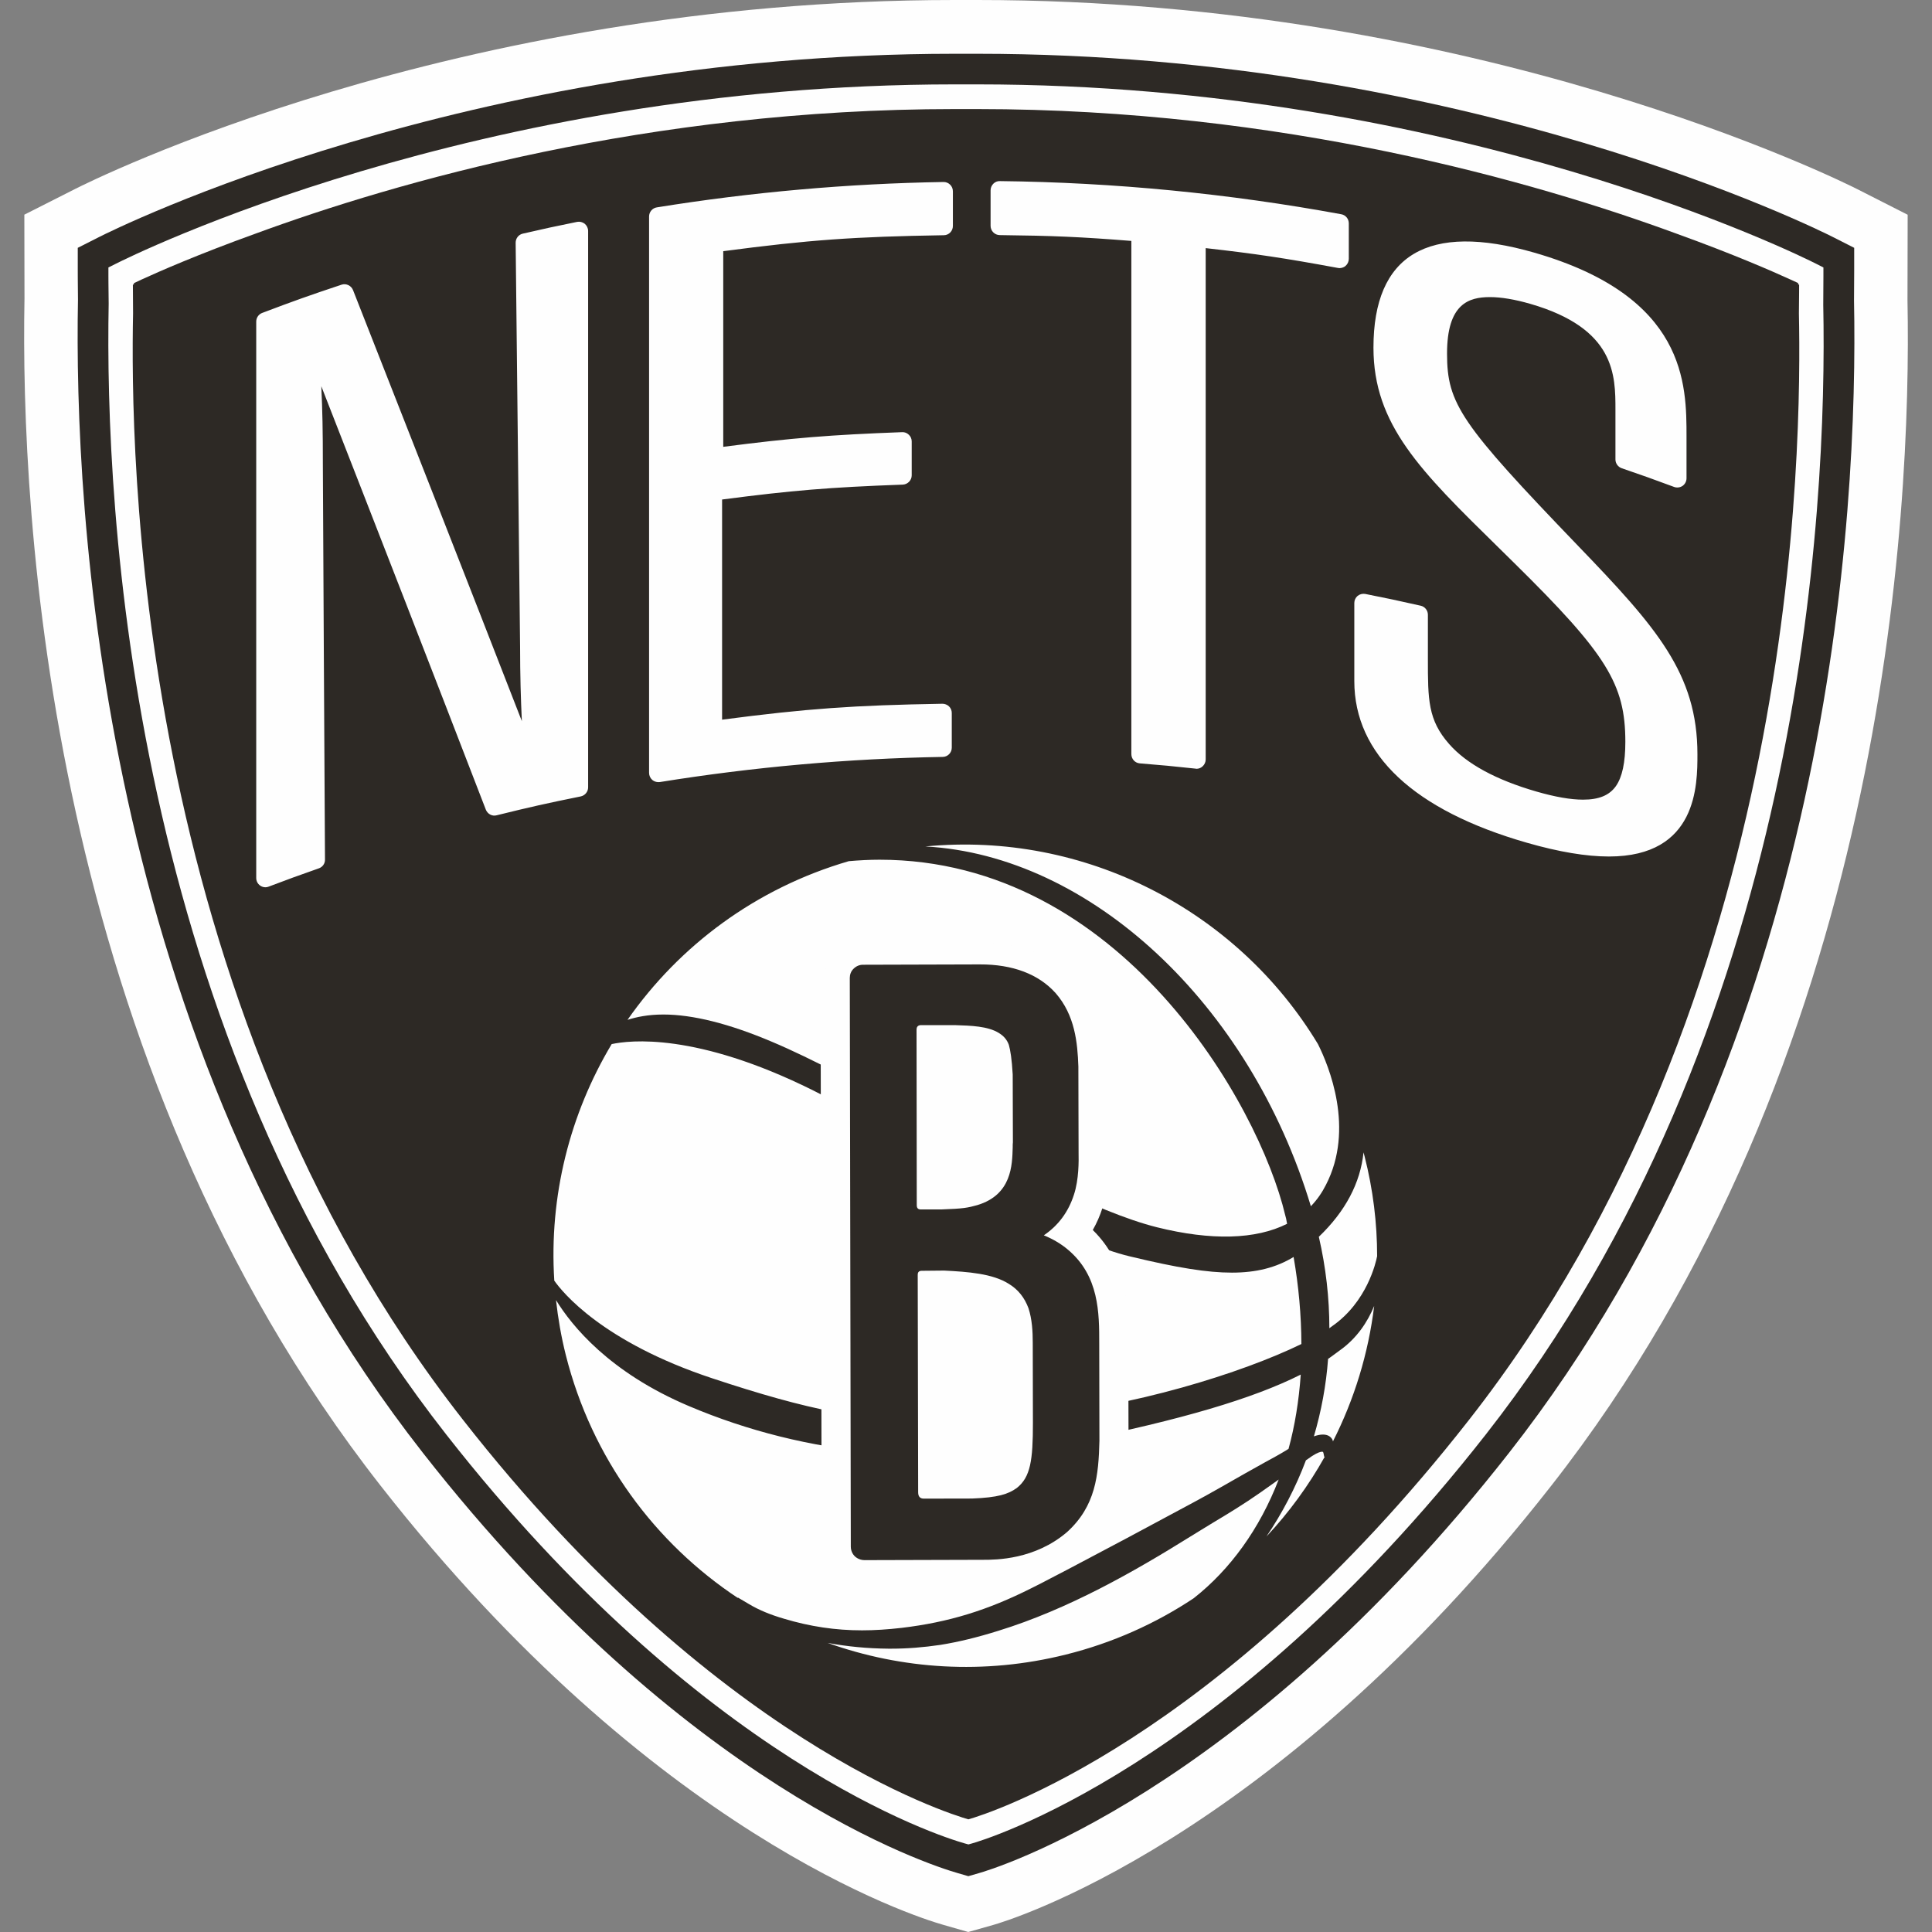 <?xml version="1.0" encoding="UTF-8"?>
<svg width="80px" height="80px" viewBox="0 0 80 80" version="1.1" xmlns="http://www.w3.org/2000/svg" xmlns:xlink="http://www.w3.org/1999/xlink">
    <rect x="0" y="0" width="80" height="80" fill="#808080" stroke="none"/>
    <title>F6AE1CA7-A4F4-456E-BFCC-87D09E2D0923</title>
    <g id="Specifications" stroke="none" stroke-width="1" fill="none" fill-rule="evenodd">
        <g id="Teams" transform="translate(-48, -597)" fill-rule="nonzero">
            <g id="Group-6" transform="translate(48, 512)">
                <g id="Group-3" transform="translate(0, 48)">
                    <g id="Group" transform="translate(0, 37)">
                        <rect id="Rectangle" x="0" y="0" width="80" height="80" rx="20"></rect>
                        <g id="Group-3" transform="translate(1, 0)">
                            <path d="M77.985,12.437 L77.992,8.892 L75.91,7.834 C75.279,7.516 60.243,0 39.469,0 L38.53,0 C17.677,0 2.716,7.518 2.096,7.832 L0.008,8.889 L0.014,12.364 C-0.154,21.269 0.949,43.888 14.769,61.531 C26.05,75.943 36.861,79.361 38.054,79.702 L39.093,80 L40.127,79.708 C40.592,79.577 51.637,76.334 63.226,61.531 C77.059,43.884 78.158,21.34 77.985,12.437 Z" id="Path" fill="#FEFEFE"></path>
                            <path d="M75.771,12.454 C75.778,11.668 75.778,11.225 75.778,11.225 L75.778,10.262 L74.909,9.821 C74.301,9.512 59.718,2.227 39.47,2.227 L38.531,2.227 C18.295,2.227 3.697,9.512 3.091,9.821 L2.22,10.262 L2.22,11.225 C2.22,11.225 2.22,11.668 2.229,12.407 C2.065,21.069 3.122,43.066 16.508,60.155 C27.365,74.025 37.539,77.241 38.661,77.562 L39.097,77.689 L39.529,77.564 C39.97,77.442 50.334,74.399 61.488,60.155 C74.887,43.059 75.941,21.092 75.771,12.454 Z" id="Path" fill="#2D2925"></path>
                            <path d="M39.097,75.335 C38.273,75.097 28.587,72.103 18.182,58.805 C4.465,41.3 4.405,18.377 4.51,12.978 C4.503,12.219 4.503,11.791 4.503,11.791 C4.503,11.791 4.516,11.785 4.545,11.769 L4.545,11.725 L4.851,11.58 C5.579,11.246 7.202,10.532 9.554,9.684 C15.398,7.534 25.866,4.516 38.534,4.516 L39.458,4.516 C52.105,4.516 62.544,7.518 68.396,9.666 C70.774,10.523 72.418,11.244 73.151,11.58 L73.456,11.72 L73.456,11.769 C73.481,11.785 73.498,11.791 73.498,11.791 C73.498,11.791 73.498,12.219 73.489,12.978 C73.596,18.377 73.54,41.3 59.82,58.805 C49.387,72.13 39.89,75.114 39.097,75.335 L39.097,75.335 Z M60.528,59.394 C73.638,42.662 74.67,21.11 74.497,12.624 C74.504,11.834 74.504,11.397 74.504,11.395 L74.504,11.075 L74.218,10.93 C73.622,10.625 59.344,3.494 39.467,3.494 L38.53,3.494 C18.669,3.494 4.381,10.625 3.779,10.93 L3.489,11.075 L3.489,11.395 C3.489,11.397 3.489,11.834 3.5,12.575 C3.338,21.093 4.374,42.668 17.473,59.394 C28.06,72.92 37.872,76.027 38.955,76.334 L39.101,76.374 L39.243,76.334 C39.664,76.218 49.644,73.285 60.528,59.394" id="Shape" fill="#FEFEFE"></path>
                            <path d="M64.353,22.611 C59.481,17.545 58.919,16.724 58.919,14.641 C58.919,12.577 59.816,12.302 60.697,12.302 C61.153,12.302 61.718,12.395 62.367,12.582 C65.892,13.601 65.892,15.535 65.892,16.969 L65.892,19.025 C65.892,19.188 65.998,19.335 66.151,19.388 C67.001,19.68 67.429,19.831 68.321,20.163 C68.436,20.205 68.569,20.189 68.671,20.12 C68.775,20.045 68.835,19.929 68.835,19.802 L68.835,18.084 C68.835,15.914 68.835,12.279 62.53,10.461 C58.121,9.19 55.872,10.55 55.872,14.396 C55.872,17.59 57.818,19.502 61.047,22.669 L61.698,23.31 C65.527,27.082 66.302,28.326 66.302,30.719 C66.302,31.576 66.173,32.177 65.91,32.553 C65.637,32.936 65.206,33.112 64.548,33.112 C64.036,33.112 63.39,32.998 62.626,32.778 C60.947,32.293 59.729,31.632 59.007,30.81 C58.126,29.813 58.126,28.967 58.126,27.281 L58.126,25.455 C58.126,25.369 58.097,25.285 58.043,25.217 C57.99,25.149 57.915,25.101 57.831,25.082 C56.888,24.868 56.436,24.774 55.533,24.594 C55.422,24.574 55.305,24.603 55.216,24.674 C55.128,24.748 55.079,24.857 55.079,24.97 L55.079,28.202 C55.079,31.24 57.548,33.555 62.229,34.897 C63.549,35.277 64.689,35.466 65.622,35.466 C69.287,35.466 69.287,32.5 69.287,31.233 C69.287,27.893 67.595,25.978 64.353,22.611 Z M54.541,8.872 C49.886,8.015 45.129,7.552 40.404,7.499 C40.3,7.494 40.202,7.536 40.131,7.608 C40.058,7.683 40.018,7.779 40.018,7.881 L40.018,9.35 C40.018,9.56 40.185,9.731 40.395,9.735 C42.609,9.76 43.75,9.809 45.847,9.976 L45.847,31.224 C45.847,31.425 45.995,31.592 46.194,31.609 C47.12,31.683 47.57,31.727 48.502,31.827 C48.513,31.832 48.531,31.834 48.542,31.834 C48.637,31.834 48.726,31.799 48.796,31.734 C48.876,31.661 48.925,31.558 48.925,31.447 L48.925,10.274 C51.029,10.512 52.182,10.686 54.401,11.095 C54.514,11.117 54.632,11.084 54.716,11.011 C54.8,10.939 54.851,10.83 54.851,10.717 L54.851,9.25 C54.851,9.063 54.722,8.905 54.541,8.872 Z M38.07,7.536 C34.11,7.601 30.116,7.955 26.198,8.587 C26.012,8.616 25.877,8.778 25.877,8.965 L25.877,32.003 C25.877,32.117 25.928,32.224 26.012,32.297 C26.083,32.355 26.171,32.386 26.26,32.386 C26.278,32.386 26.3,32.386 26.318,32.384 C30.182,31.761 34.123,31.409 38.036,31.342 C38.242,31.34 38.411,31.169 38.411,30.96 L38.411,29.524 C38.411,29.422 38.371,29.319 38.296,29.25 C38.225,29.179 38.116,29.139 38.021,29.141 C34.358,29.203 32.401,29.341 28.9,29.8 L28.9,20.684 C31.805,20.305 33.342,20.178 36.382,20.067 C36.586,20.058 36.752,19.887 36.752,19.682 L36.752,18.278 C36.752,18.173 36.71,18.073 36.633,18.002 C36.559,17.93 36.46,17.888 36.353,17.895 C33.38,18.006 31.776,18.135 28.948,18.502 L28.948,10.401 C32.511,9.931 34.374,9.8 38.083,9.74 C38.291,9.738 38.457,9.566 38.457,9.357 L38.457,7.921 C38.457,7.817 38.415,7.717 38.344,7.648 C38.271,7.574 38.169,7.534 38.07,7.536 Z M22.896,9.188 C21.982,9.373 21.541,9.468 20.646,9.675 C20.471,9.715 20.35,9.873 20.352,10.056 L20.536,26.813 C20.536,27.926 20.565,28.948 20.609,29.862 C18.357,24.073 16.005,18.079 13.618,12.012 C13.54,11.823 13.332,11.723 13.137,11.79 C11.809,12.233 11.164,12.462 9.856,12.958 C9.709,13.012 9.61,13.158 9.61,13.314 L9.61,36.355 C9.61,36.481 9.669,36.599 9.774,36.671 C9.835,36.715 9.913,36.74 9.993,36.74 C10.035,36.74 10.084,36.731 10.126,36.713 C10.934,36.406 11.341,36.259 12.203,35.956 C12.356,35.903 12.46,35.758 12.457,35.596 C12.426,30.143 12.395,24.692 12.369,19.246 C12.369,17.81 12.351,17.009 12.305,15.994 C14.656,22.008 16.946,27.895 19.118,33.528 C19.192,33.708 19.38,33.811 19.568,33.759 C20.963,33.414 21.647,33.261 23.047,32.978 C23.222,32.94 23.353,32.785 23.353,32.602 L23.353,9.564 C23.353,9.448 23.299,9.339 23.213,9.266 C23.122,9.195 23.005,9.166 22.896,9.188 Z M51.847,61.337 C51.626,61.491 51.406,61.653 51.161,61.822 C50.518,62.272 49.894,62.653 49.225,63.053 C48.917,63.245 48.596,63.434 48.266,63.641 C45.985,65.061 43.253,66.632 40.323,67.533 C39.475,67.798 38.693,67.99 37.934,68.112 C37.227,68.215 36.567,68.268 35.91,68.268 L35.784,68.268 C34.918,68.261 34.078,68.179 33.272,68.03 C36.337,69.123 39.741,69.359 43.131,68.513 C45.071,68.03 46.853,67.228 48.428,66.18 C49.94,64.992 51.163,63.303 51.947,61.264 C51.914,61.288 51.883,61.313 51.847,61.337 Z M36.331,67.407 C38.277,67.175 39.889,66.681 41.725,65.755 C41.993,65.624 42.256,65.486 42.518,65.348 C42.741,65.232 42.963,65.114 43.186,65.001 C44.745,64.182 46.417,63.291 48.439,62.201 C49.15,61.818 49.861,61.408 50.55,61.015 L51.358,60.563 C51.67,60.393 51.962,60.236 52.259,60.055 C52.286,60.037 52.321,60.015 52.356,59.993 C52.616,59.043 52.784,58.01 52.861,56.919 C50.875,57.919 47.89,58.795 43.512,59.679 C37.905,60.799 32.42,60.298 27.522,58.221 C24.231,56.828 22.676,54.898 22.023,53.834 C22.107,54.591 22.238,55.348 22.428,56.107 C23.509,60.398 26.129,63.903 29.561,66.174 L29.545,66.145 L30.028,66.43 C30.418,66.663 30.903,66.866 31.472,67.03 C32.542,67.351 33.593,67.509 34.696,67.509 C35.214,67.509 35.755,67.473 36.331,67.407 Z M53.805,60.184 C53.791,60.115 53.776,60.113 53.74,60.113 C53.687,60.113 53.57,60.138 53.331,60.291 C53.289,60.324 53.242,60.353 53.193,60.387 C53.154,60.414 53.112,60.44 53.076,60.467 C52.651,61.6 52.086,62.67 51.44,63.625 C52.379,62.624 53.189,61.511 53.855,60.32 L53.833,60.32 L53.805,60.184 Z M54.458,55.931 C54.398,55.973 54.343,56.016 54.283,56.06 C54.19,56.129 54.095,56.2 53.993,56.269 C53.913,57.358 53.712,58.435 53.406,59.476 C53.942,59.287 54.126,59.505 54.181,59.63 C54.186,59.648 54.19,59.668 54.194,59.686 C55.078,57.943 55.66,56.049 55.902,54.077 C55.629,54.736 55.186,55.421 54.458,55.931 Z M54.046,54.999 C54.088,54.967 54.13,54.936 54.168,54.909 C55.603,53.908 55.973,52.281 56.024,52.014 C56.024,50.65 55.857,49.265 55.505,47.883 C55.492,47.827 55.479,47.774 55.461,47.718 C55.33,48.987 54.708,50.162 53.61,51.213 C53.902,52.479 54.046,53.75 54.046,54.999 Z M28.494,57.073 C32.537,58.413 34.783,58.842 37.734,58.842 C38.809,58.842 40.031,58.778 41.588,58.649 C45.899,58.275 50.445,56.844 52.888,55.653 C52.883,54.46 52.775,53.251 52.565,52.049 C51.84,52.49 51.021,52.697 50.011,52.697 C48.997,52.697 47.77,52.503 45.78,52.023 C43.428,51.462 40.062,49.448 37.094,47.674 C35.467,46.697 33.93,45.775 32.657,45.145 C27.811,42.737 25.061,43.075 24.328,43.234 C22.599,46.125 21.729,49.526 21.952,53.029 C22.278,53.496 23.936,55.564 28.494,57.073 L28.494,57.073 Z M30.965,43.138 C32.613,43.83 34.774,44.994 37.057,46.229 C40.66,48.174 44.387,50.189 46.909,50.819 C49.156,51.377 51.001,51.328 52.297,50.674 C52.292,50.65 52.288,50.623 52.281,50.6 C52.266,50.505 52.248,50.416 52.219,50.322 C51.125,45.706 45.377,35.599 35.42,35.599 C35.002,35.599 34.572,35.622 34.147,35.659 C30.298,36.781 27.13,39.156 24.984,42.23 C25.347,42.114 25.823,42.009 26.47,42.009 C27.685,42.009 29.198,42.388 30.965,43.138 Z M53.28,49.948 C53.541,49.677 53.745,49.379 53.902,49.067 C55.104,46.743 54.026,44.139 53.574,43.234 C50.226,37.683 43.906,34.413 37.316,35.05 C44.139,35.419 50.749,41.555 53.28,49.948 Z" id="Shape" fill="#FEFEFE"></path>
                            <path d="M45.72,55.477 C45.72,54.228 45.72,52.372 44.25,50.932 C44.414,50.643 44.548,50.338 44.649,50.022 C44.895,49.278 44.914,48.464 44.901,47.934 L44.895,44.497 L44.895,44.444 C44.855,43.166 44.662,41.816 43.623,40.643 C42.691,39.588 41.289,39.034 39.567,39.034 L34.925,39.045 C34.42,39.045 33.918,39.243 33.548,39.614 C33.191,39.977 32.979,40.471 32.979,40.994 L33.023,63.563 C33.023,64.233 33.364,64.856 33.935,65.201 C34.25,65.392 34.608,65.499 34.987,65.499 L39.706,65.49 C41.411,65.486 42.837,64.998 43.951,64.035 L43.967,64.026 C45.523,62.621 45.69,60.968 45.729,59.385 L45.729,59.367 L45.72,55.477 Z" id="Path" fill="#FEFEFE"></path>
                            <path d="M39.468,49.901 C39.069,50.014 38.876,50.048 38.01,50.079 L37.149,50.081 C37.001,50.086 36.961,50.014 36.961,49.901 C36.961,49.832 36.952,42.648 36.952,42.648 C36.952,42.532 36.992,42.463 37.114,42.449 L38.555,42.449 C39.193,42.469 39.902,42.489 40.358,42.772 C40.57,42.901 40.697,43.057 40.774,43.264 C40.836,43.48 40.898,43.854 40.934,44.493 L40.942,47.301 C40.934,47.348 40.934,47.422 40.934,47.515 C40.912,48.241 40.898,49.471 39.468,49.901 Z M41.097,61.619 C40.75,61.866 40.329,62.011 39.248,62.051 C39.248,62.051 37.395,62.055 37.251,62.055 C37.085,62.055 37.019,61.953 37.019,61.793 C37.019,60.419 37.001,52.852 37.001,52.788 C37.001,52.717 37.019,52.621 37.162,52.621 C37.302,52.621 38.095,52.612 38.095,52.612 C39.078,52.661 40.105,52.736 40.774,53.162 C41.16,53.398 41.421,53.727 41.587,54.17 C41.735,54.624 41.764,55.125 41.764,55.592 L41.771,58.931 C41.771,60.453 41.675,61.17 41.097,61.619 Z M44.517,55.632 C44.517,54.368 44.517,52.826 43.21,51.737 C42.938,51.508 42.61,51.31 42.222,51.152 C42.827,50.742 43.241,50.179 43.469,49.471 C43.679,48.837 43.668,48.054 43.662,47.747 L43.653,44.163 C43.618,43.17 43.511,42.04 42.712,41.123 C42.005,40.335 40.934,39.93 39.574,39.934 L34.735,39.948 C34.591,39.948 34.456,40.003 34.346,40.112 C34.237,40.215 34.188,40.353 34.188,40.495 L34.23,64.045 C34.23,64.232 34.326,64.419 34.49,64.515 C34.582,64.572 34.689,64.602 34.797,64.602 L39.722,64.588 C40.243,64.588 41.848,64.584 43.186,63.438 C44.37,62.36 44.49,61.09 44.525,59.661 L44.517,55.632 L44.517,55.632 Z" id="Shape" fill="#2D2925"></path>
                        </g>
                    </g>
                </g>
            </g>
        </g>
    </g>
</svg>